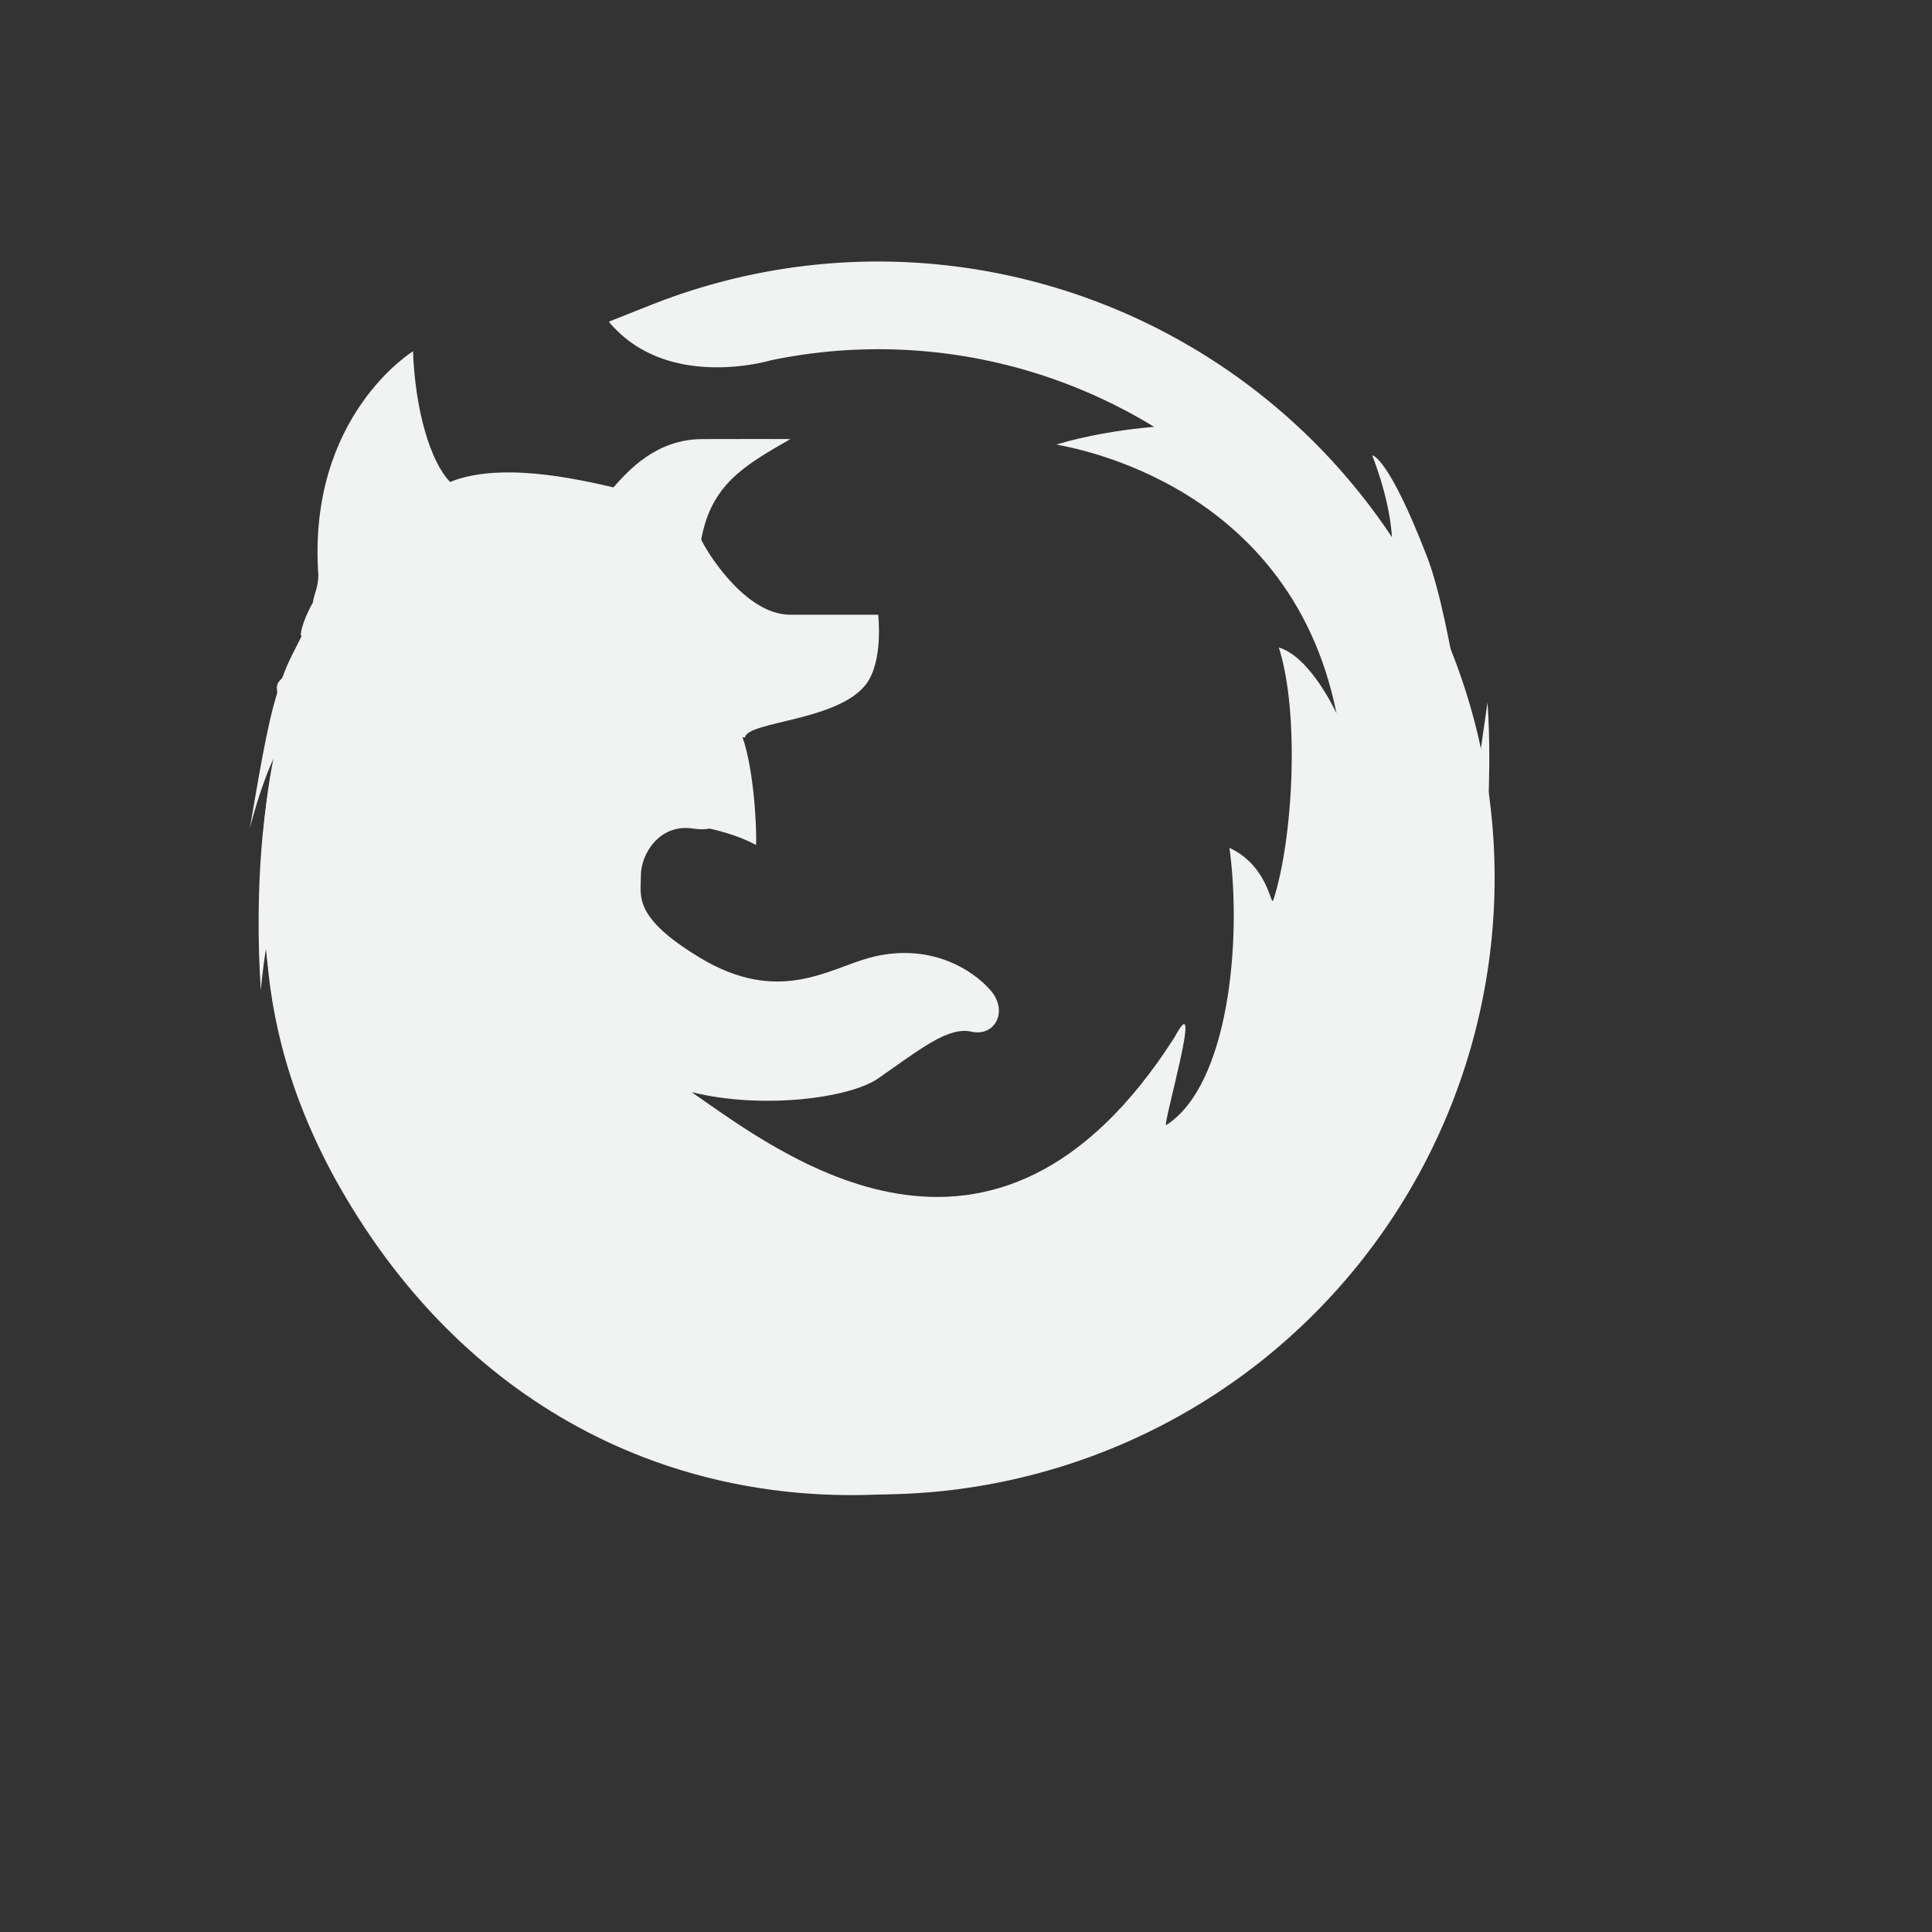 <svg viewBox="-2 -2 22 22" xmlns="http://www.w3.org/2000/svg">
    <rect x="-2" y="-2" width="22" height="22" fill="#333333" stroke="none"/>
    <g fill="#f1f2f2">
        <path d="M10.062 2.061c-.415-.018-.628.027-.625.031.006.008 1.73.327 2.032.75 0 0-.72.007-1.438.219-.032.01 2.64.331 3.188 3.062 0 0-.294-.643-.657-.75.239.742.165 2.176-.062 2.875-.03.09-.053-.387-.5-.593.143 1.049-.006 2.698-.719 3.156-.055.036.44-1.649.094-1-2.064 3.232-4.505 1.311-5.5.625.799.2 1.8.07 2.125-.156.496-.346.8-.591 1.062-.532.264.06.424-.229.22-.468-.205-.24-.703-.555-1.376-.375-.474.127-1.04.542-1.937 0-.766-.463-.671-.7-.671-.94s.214-.59.594-.53c.085.013.15.008.187 0 .185.042.358.096.531.187.008-.224-.029-.874-.156-1.23.01.004.03.01.031 0 .039-.177 1.055-.184 1.374-.597C8.063 5.532 8 5 8 5H7c-.524.002-.972-.751-1.015-.857C6.1 3.517 6.472 3.303 7 3c-.397-.003-.189 0-1 0-.529 0-.847.361-1.015.55-.7-.167-1.381-.253-1.86-.062-.221-.23-.396-.8-.422-1.488 0 0-1.205.738-1.078 2.55-.002.15-.05.214-.063.313-.13.229-.155.405-.125.375-.065.136-.153.284-.218.469-.015.036-.05.046-.063.094-.009.032.002.063 0 .093-.115.361-.215.983-.312 1.543 0 0 .124-.514.312-.886C1 7.093.894 8.1.97 9.28c0 0 .015-.205.062-.5.047.8.26 1.727.844 2.75 1.462 2.557 3.892 3.689 6.437 3.468.446-.03.897-.108 1.344-.218 5.93-1.465 5.281-8.781 5.281-8.781l-.156 1.093s-.241-2-.531-2.75c-.444-1.15-.624-1.158-.625-1.156.297.772.219 1.188.219 1.188s-.513-1.44-1.907-1.907c-.825-.276-1.459-.388-1.875-.406z"/>
        <path d="M7.877.979a7.01 7.01 0 0 0-2.48.5l-.464.184c.661.797 1.844.44 1.844.44a6.016 6.016 0 0 1 6.442 2.892 6.015 6.015 0 0 1-1.506 7.742 6.014 6.014 0 0 1-7.877-.39 6.015 6.015 0 0 1-.73-7.854l.29-.407-.814-.582-.291.407a7.027 7.027 0 0 0 .853 9.158 7.026 7.026 0 0 0 9.186.455 7.025 7.025 0 0 0 1.756-9.027A7.03 7.03 0 0 0 7.876.979z" style="line-height:normal;text-indent:0;text-align:start;text-decoration-line:none;text-decoration-style:solid;text-decoration-color:#000;text-transform:none;block-progression:tb;isolation:auto;mix-blend-mode:normal;marker:none" color="#000" font-weight="400" font-family="sans-serif" white-space="normal" overflow="visible"/>
    </g>
</svg>
